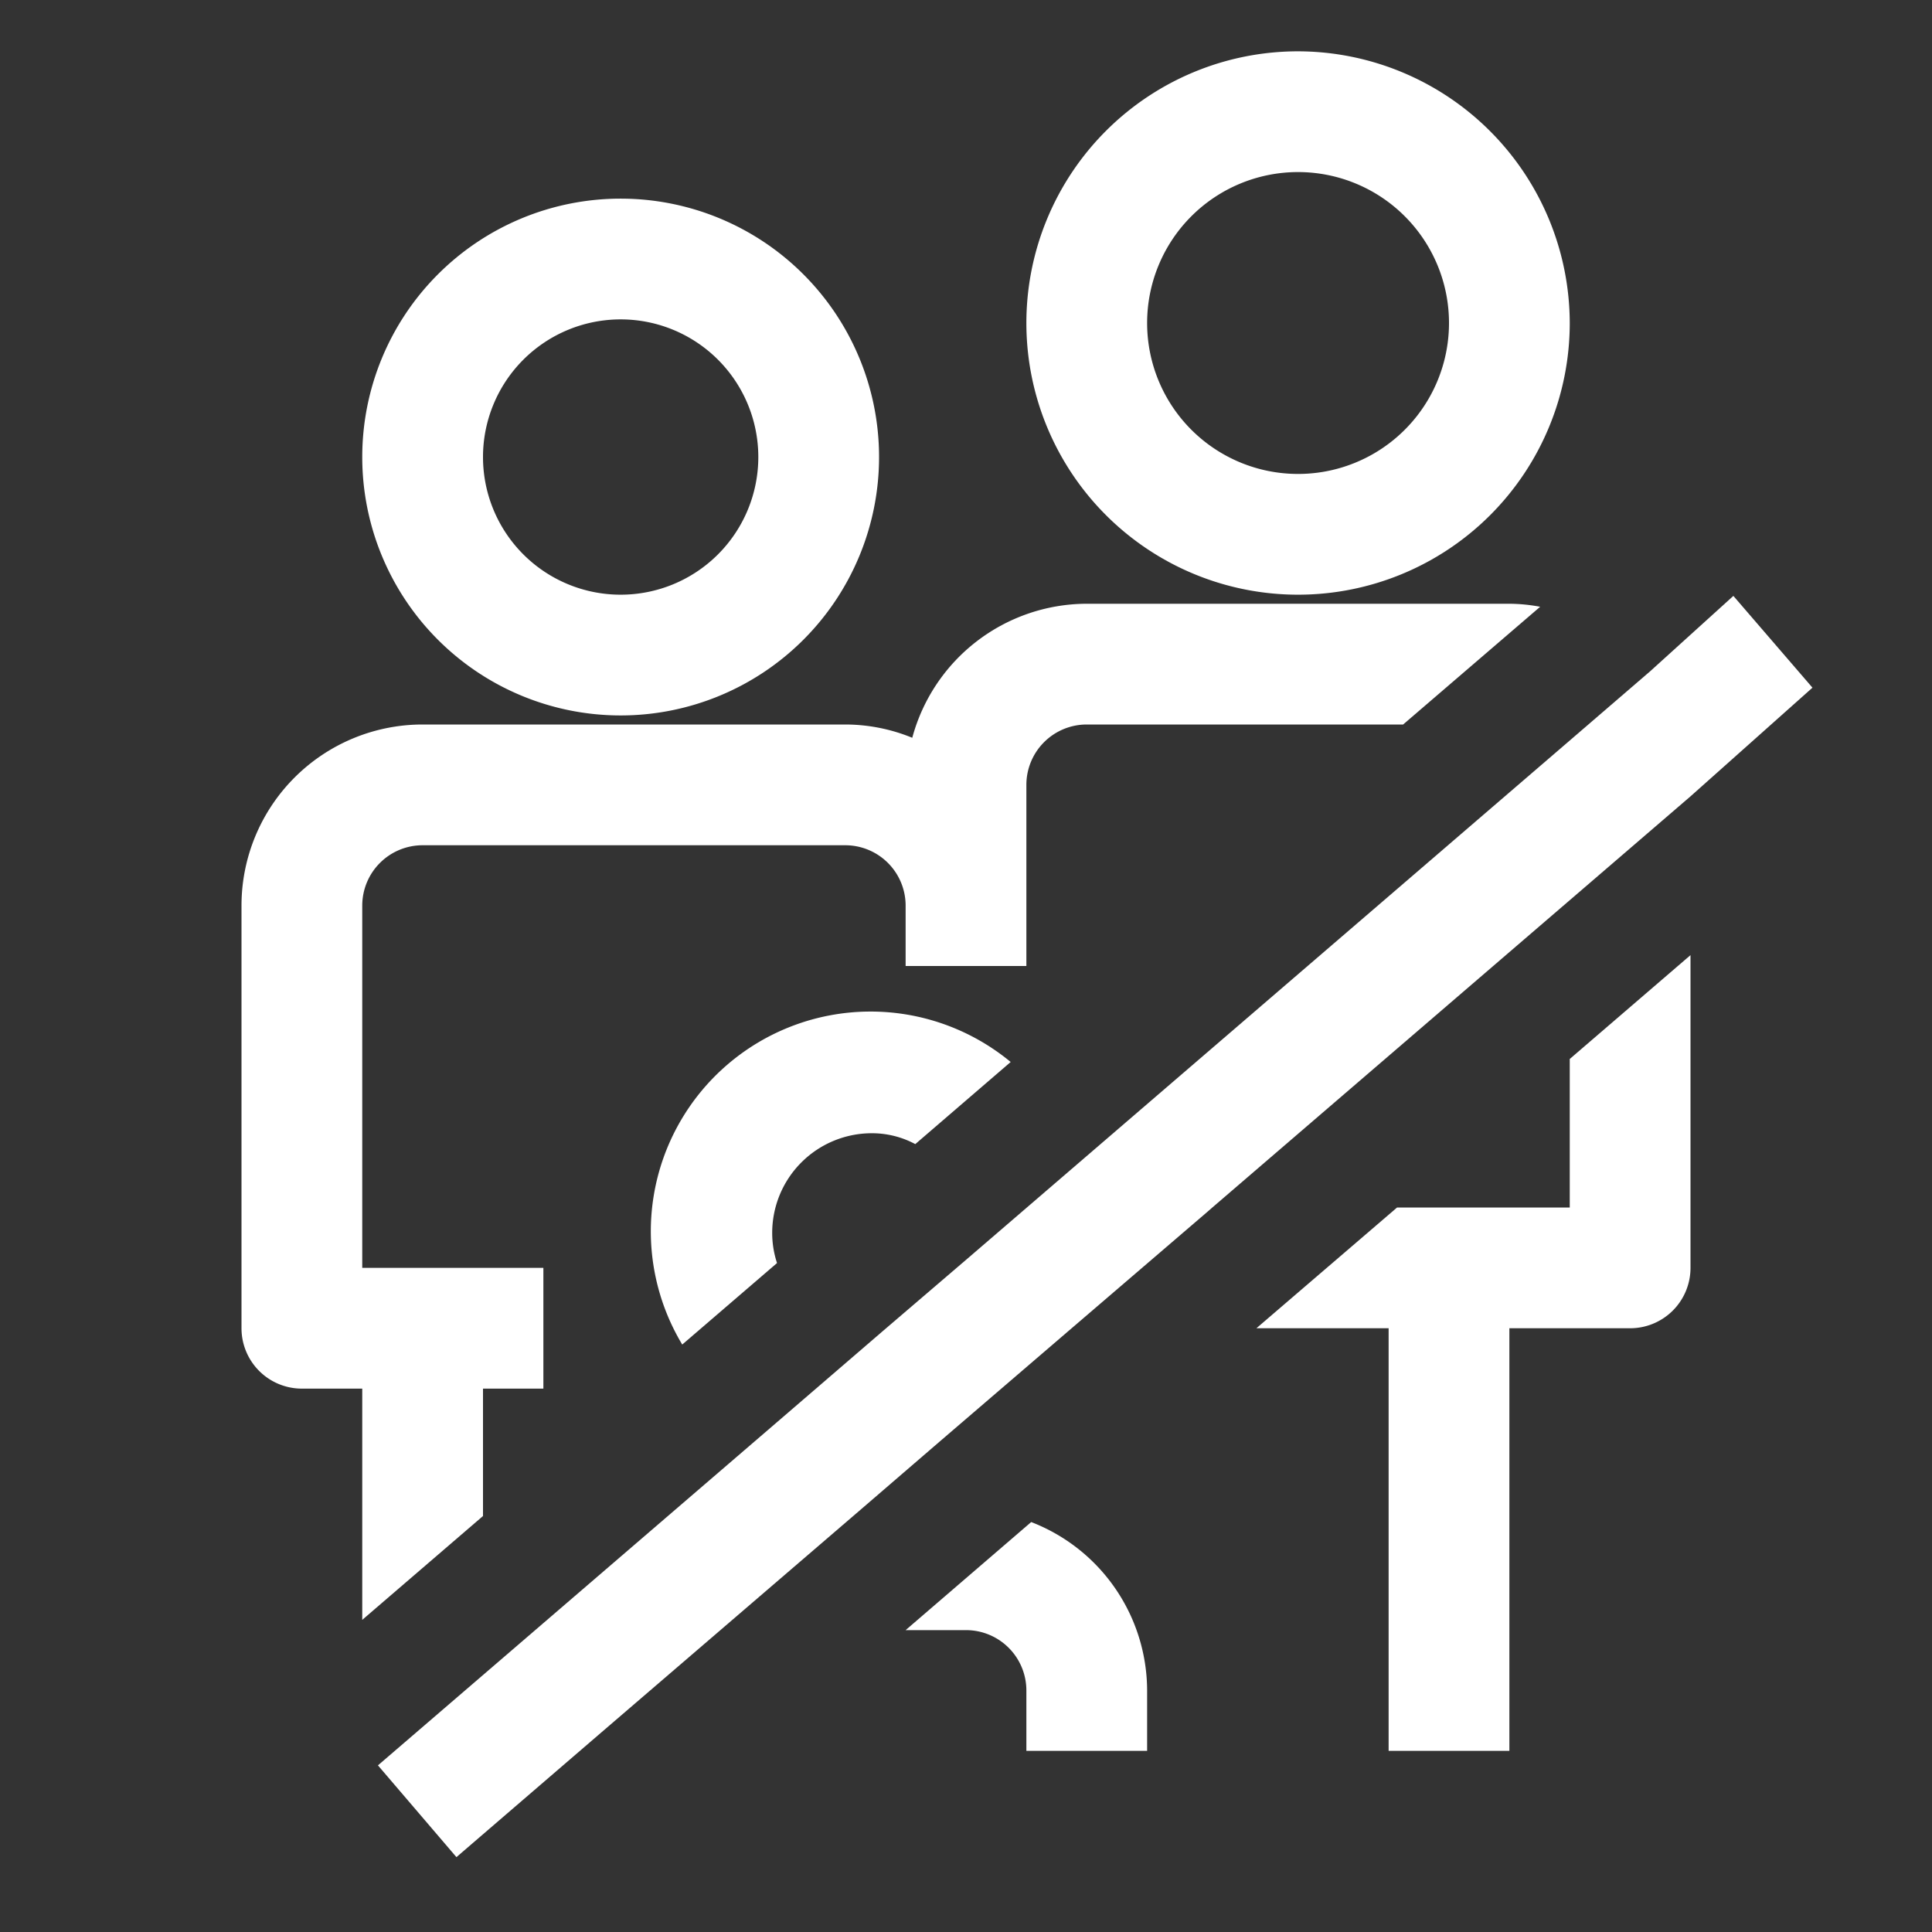 <svg xmlns="http://www.w3.org/2000/svg" viewBox="0 0 32 32"><rect x="0" y="0" width="32" height="32" fill="#333333" stroke="none"/><defs><style>.cls-1{fill:#fff;}</style></defs><g id="icons_copy" data-name="icons copy"><path class="cls-1" d="M14.43,18.77a1.52,1.52,0,0,1,.73.18l1.58-1.36a3.64,3.64,0,0,0-5.44,4.68l1.57-1.35a1.59,1.59,0,0,1-.08-.5A1.65,1.65,0,0,1,14.43,18.77Z"/><path class="cls-1" d="M19,29V28a3,3,0,0,0-1.92-2.79L15,27h1a1,1,0,0,1,1,1v1Z"/><path class="cls-1" d="M21.5.85A4.5,4.5,0,1,0,26,5.35,4.51,4.51,0,0,0,21.5.85Zm0,7A2.5,2.5,0,1,1,24,5.35,2.5,2.5,0,0,1,21.5,7.85Z"/><path class="cls-1" d="M6,7.57a4.28,4.28,0,1,0,4.28-4.28A4.28,4.28,0,0,0,6,7.57Zm6.56,0a2.28,2.28,0,1,1-2.28-2.28A2.28,2.28,0,0,1,12.56,7.57Z"/><path class="cls-1" d="M17,13a1,1,0,0,1,1-1h5.24l2.27-1.95A2.84,2.84,0,0,0,25,10H18a3,3,0,0,0-2.89,2.22A2.93,2.93,0,0,0,14,12H7a3,3,0,0,0-3,3v7a1,1,0,0,0,1,1H6v3.83l2-1.72V23H9V21H6V15a1,1,0,0,1,1-1h7a1,1,0,0,1,1,1v1h2Z"/><path class="cls-1" d="M25,29V22h2a1,1,0,0,0,1-1V15.82l-2,1.72V20H23.14l-2.33,2H23v7Z"/><polygon class="cls-1" points="27.33 11.12 25.82 12.42 17.88 19.25 16.02 20.85 14.63 22.04 12.76 23.65 6.26 29.24 7.56 30.76 10 28.66 14.26 25 15.56 23.88 17.68 22.06 20 20.07 20.08 20 26 14.91 28 13.19 30.02 11.39 28.71 9.87 27.33 11.12"/></g></svg>